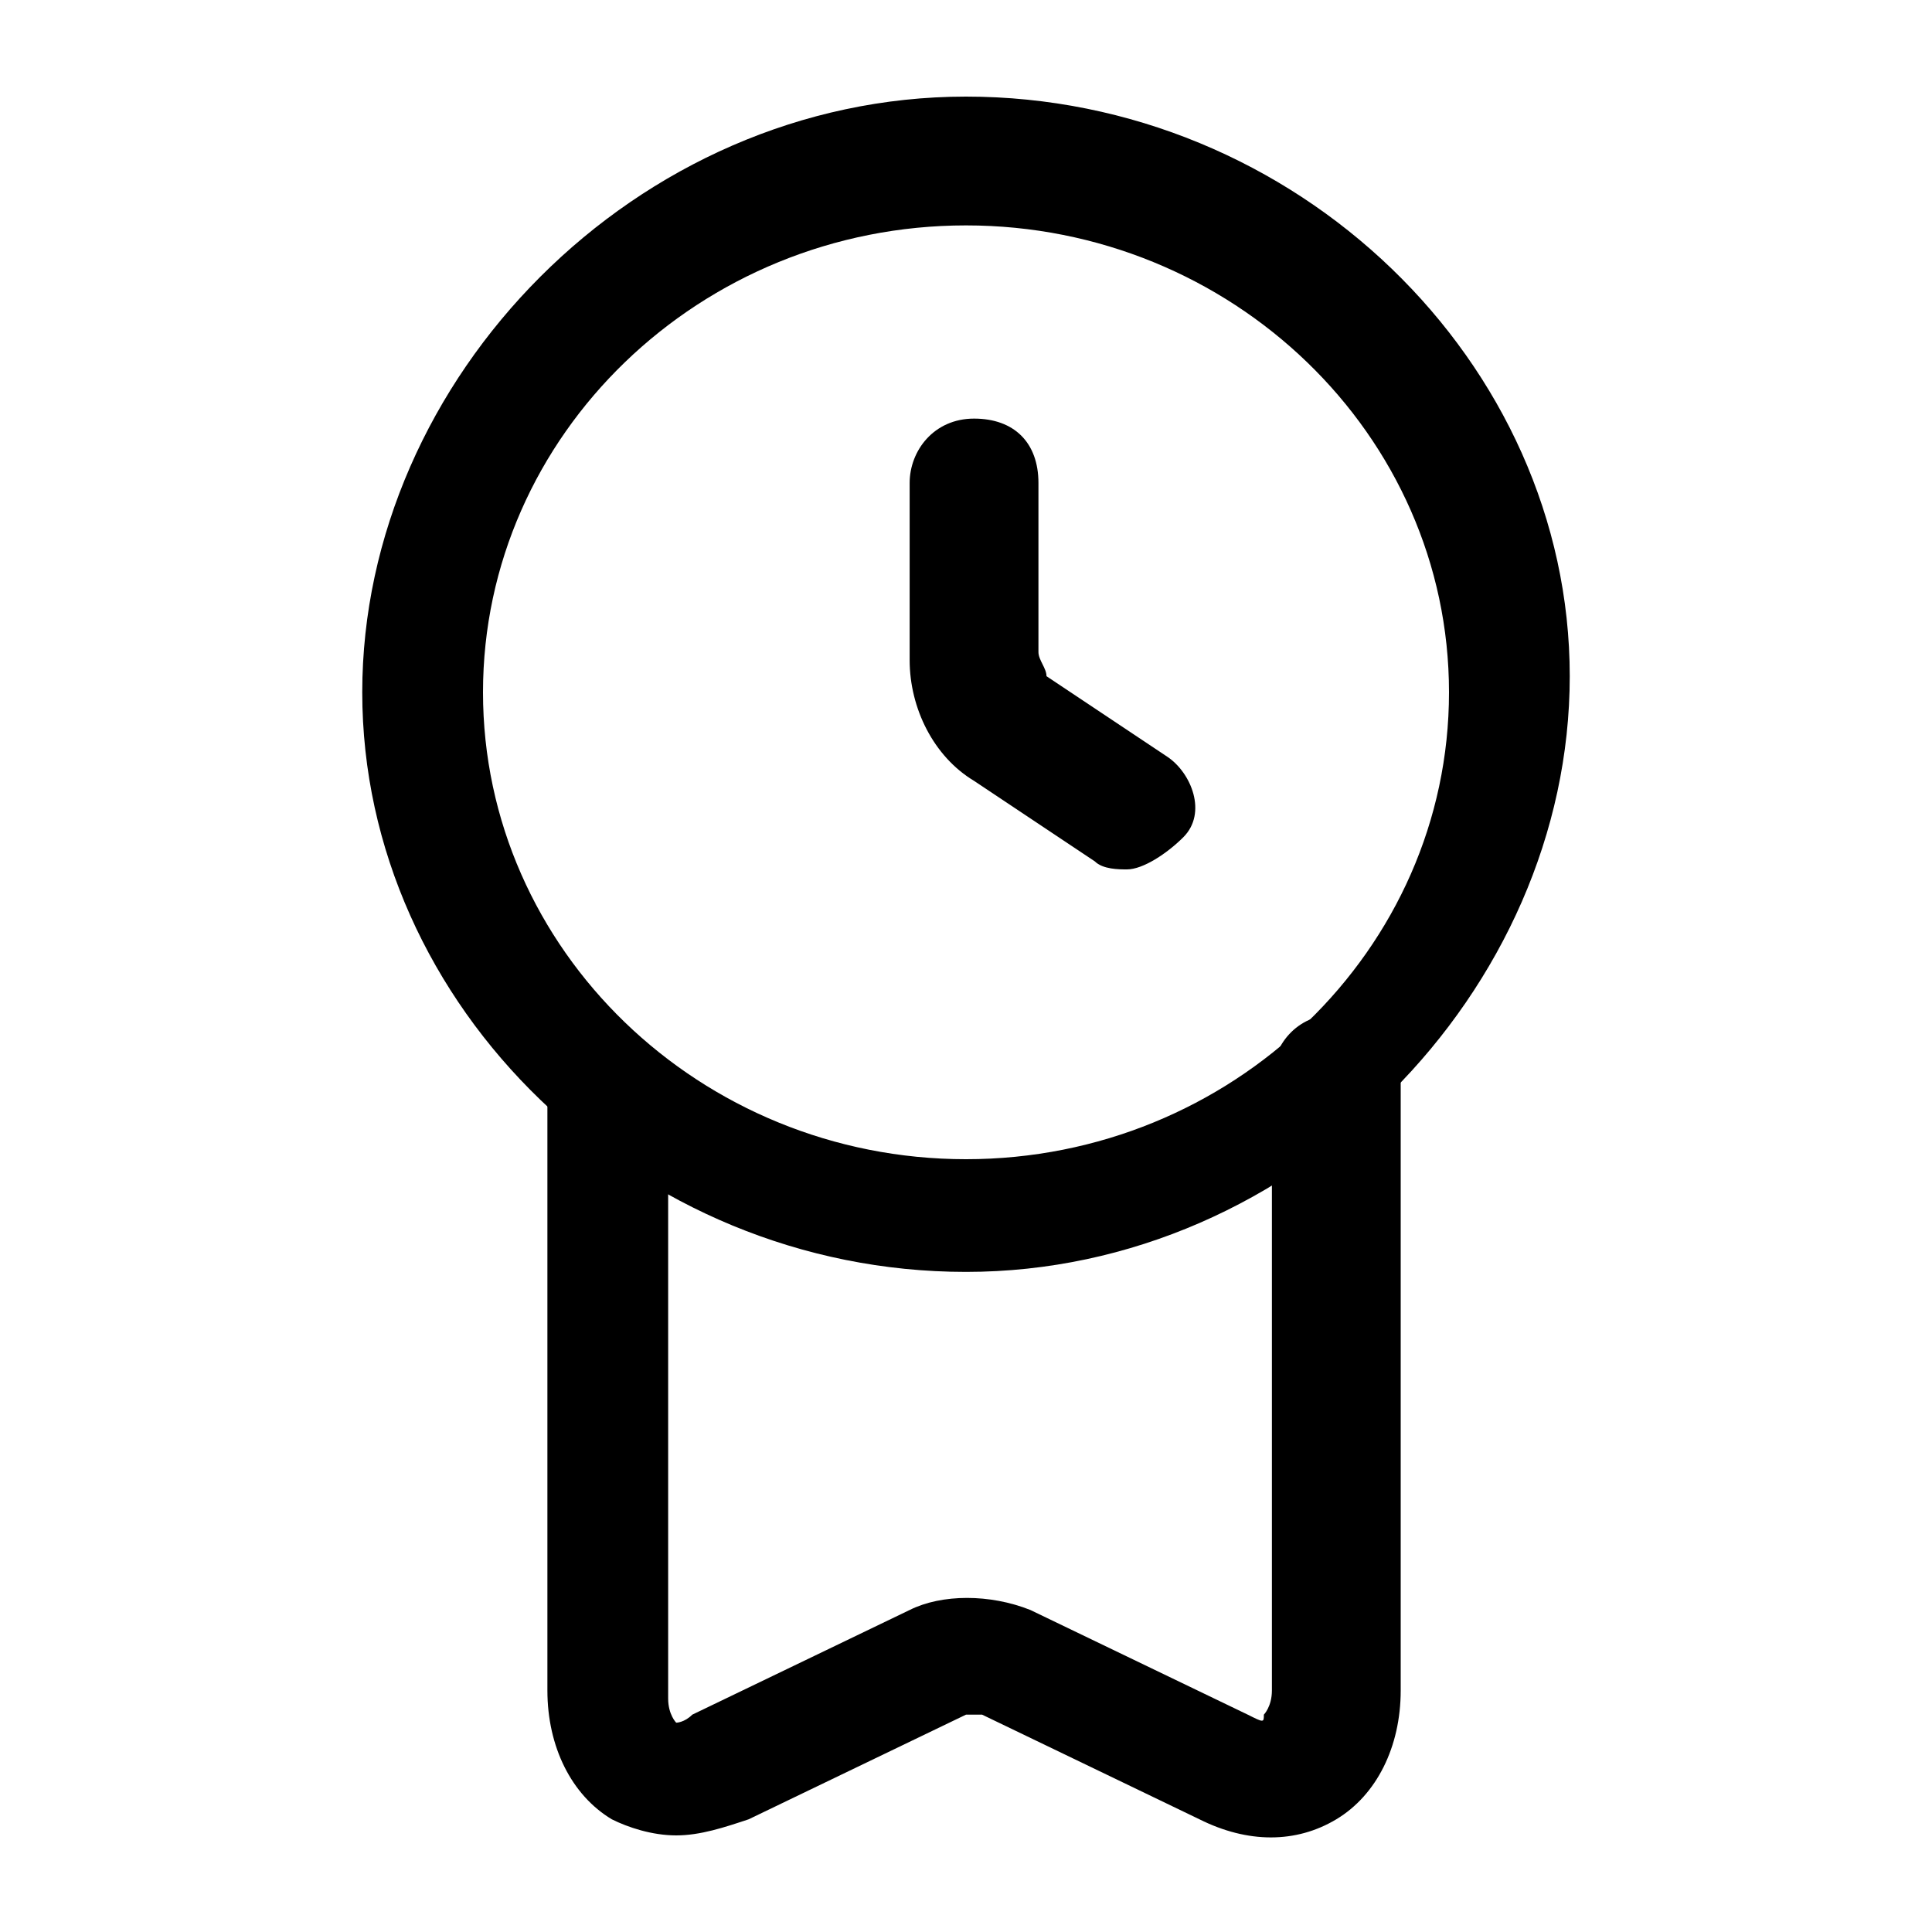 <?xml version="1.0" encoding="utf-8"?>
<!-- Generator: Adobe Illustrator 26.3.1, SVG Export Plug-In . SVG Version: 6.00 Build 0)  -->
<svg version="1.1" id="Layer_1" xmlns="http://www.w3.org/2000/svg" xmlns:xlink="http://www.w3.org/1999/xlink" x="0px" y="0px"
	 viewBox="0 0 24 24" style="enable-background:new 0 0 24 24;" xml:space="preserve">
<g>
	<path d="M12,15.8c-4.1,0-7.5-3.3-7.5-7.2S7.9,1.2,12,1.2s7.5,3.3,7.5,7.2S16.1,15.8,12,15.8z M12,2.8c-3.3,0-6,2.6-6,5.8
		s2.7,5.8,6,5.8s6-2.6,6-5.8S15.3,2.8,12,2.8z"/>
</g>
<g>
	<path d="M8.4,22.8c-0.3,0-0.6-0.1-0.8-0.2c-0.5-0.3-0.8-0.9-0.8-1.6l0-7.4c0-0.4,0.3-0.7,0.8-0.7c0,0,0,0,0,0
		c0.4,0,0.7,0.3,0.7,0.8l0,7.4c0,0.2,0.1,0.3,0.1,0.3c0,0,0.1,0,0.2-0.1l2.7-1.3c0.4-0.2,1-0.2,1.5,0l2.7,1.3c0.2,0.1,0.2,0.1,0.2,0
		c0,0,0.1-0.1,0.1-0.3v-7.6c0-0.4,0.3-0.8,0.8-0.8s0.8,0.3,0.8,0.8v7.6c0,0.7-0.3,1.3-0.8,1.6c-0.5,0.3-1.1,0.3-1.7,0l-2.7-1.3
		c0,0-0.1,0-0.2,0l-2.7,1.3C9,22.7,8.7,22.8,8.4,22.8z"/>
</g>
<g>
	<path d="M14,10.8c-0.1,0-0.3,0-0.4-0.1l-1.5-1c-0.5-0.3-0.8-0.9-0.8-1.5V6c0-0.4,0.3-0.8,0.8-0.8s0.8,0.3,0.8,0.8v2.1
		c0,0.1,0.1,0.2,0.1,0.3l1.5,1c0.3,0.2,0.5,0.7,0.2,1C14.5,10.6,14.2,10.8,14,10.8z"/>
</g>
</svg>
